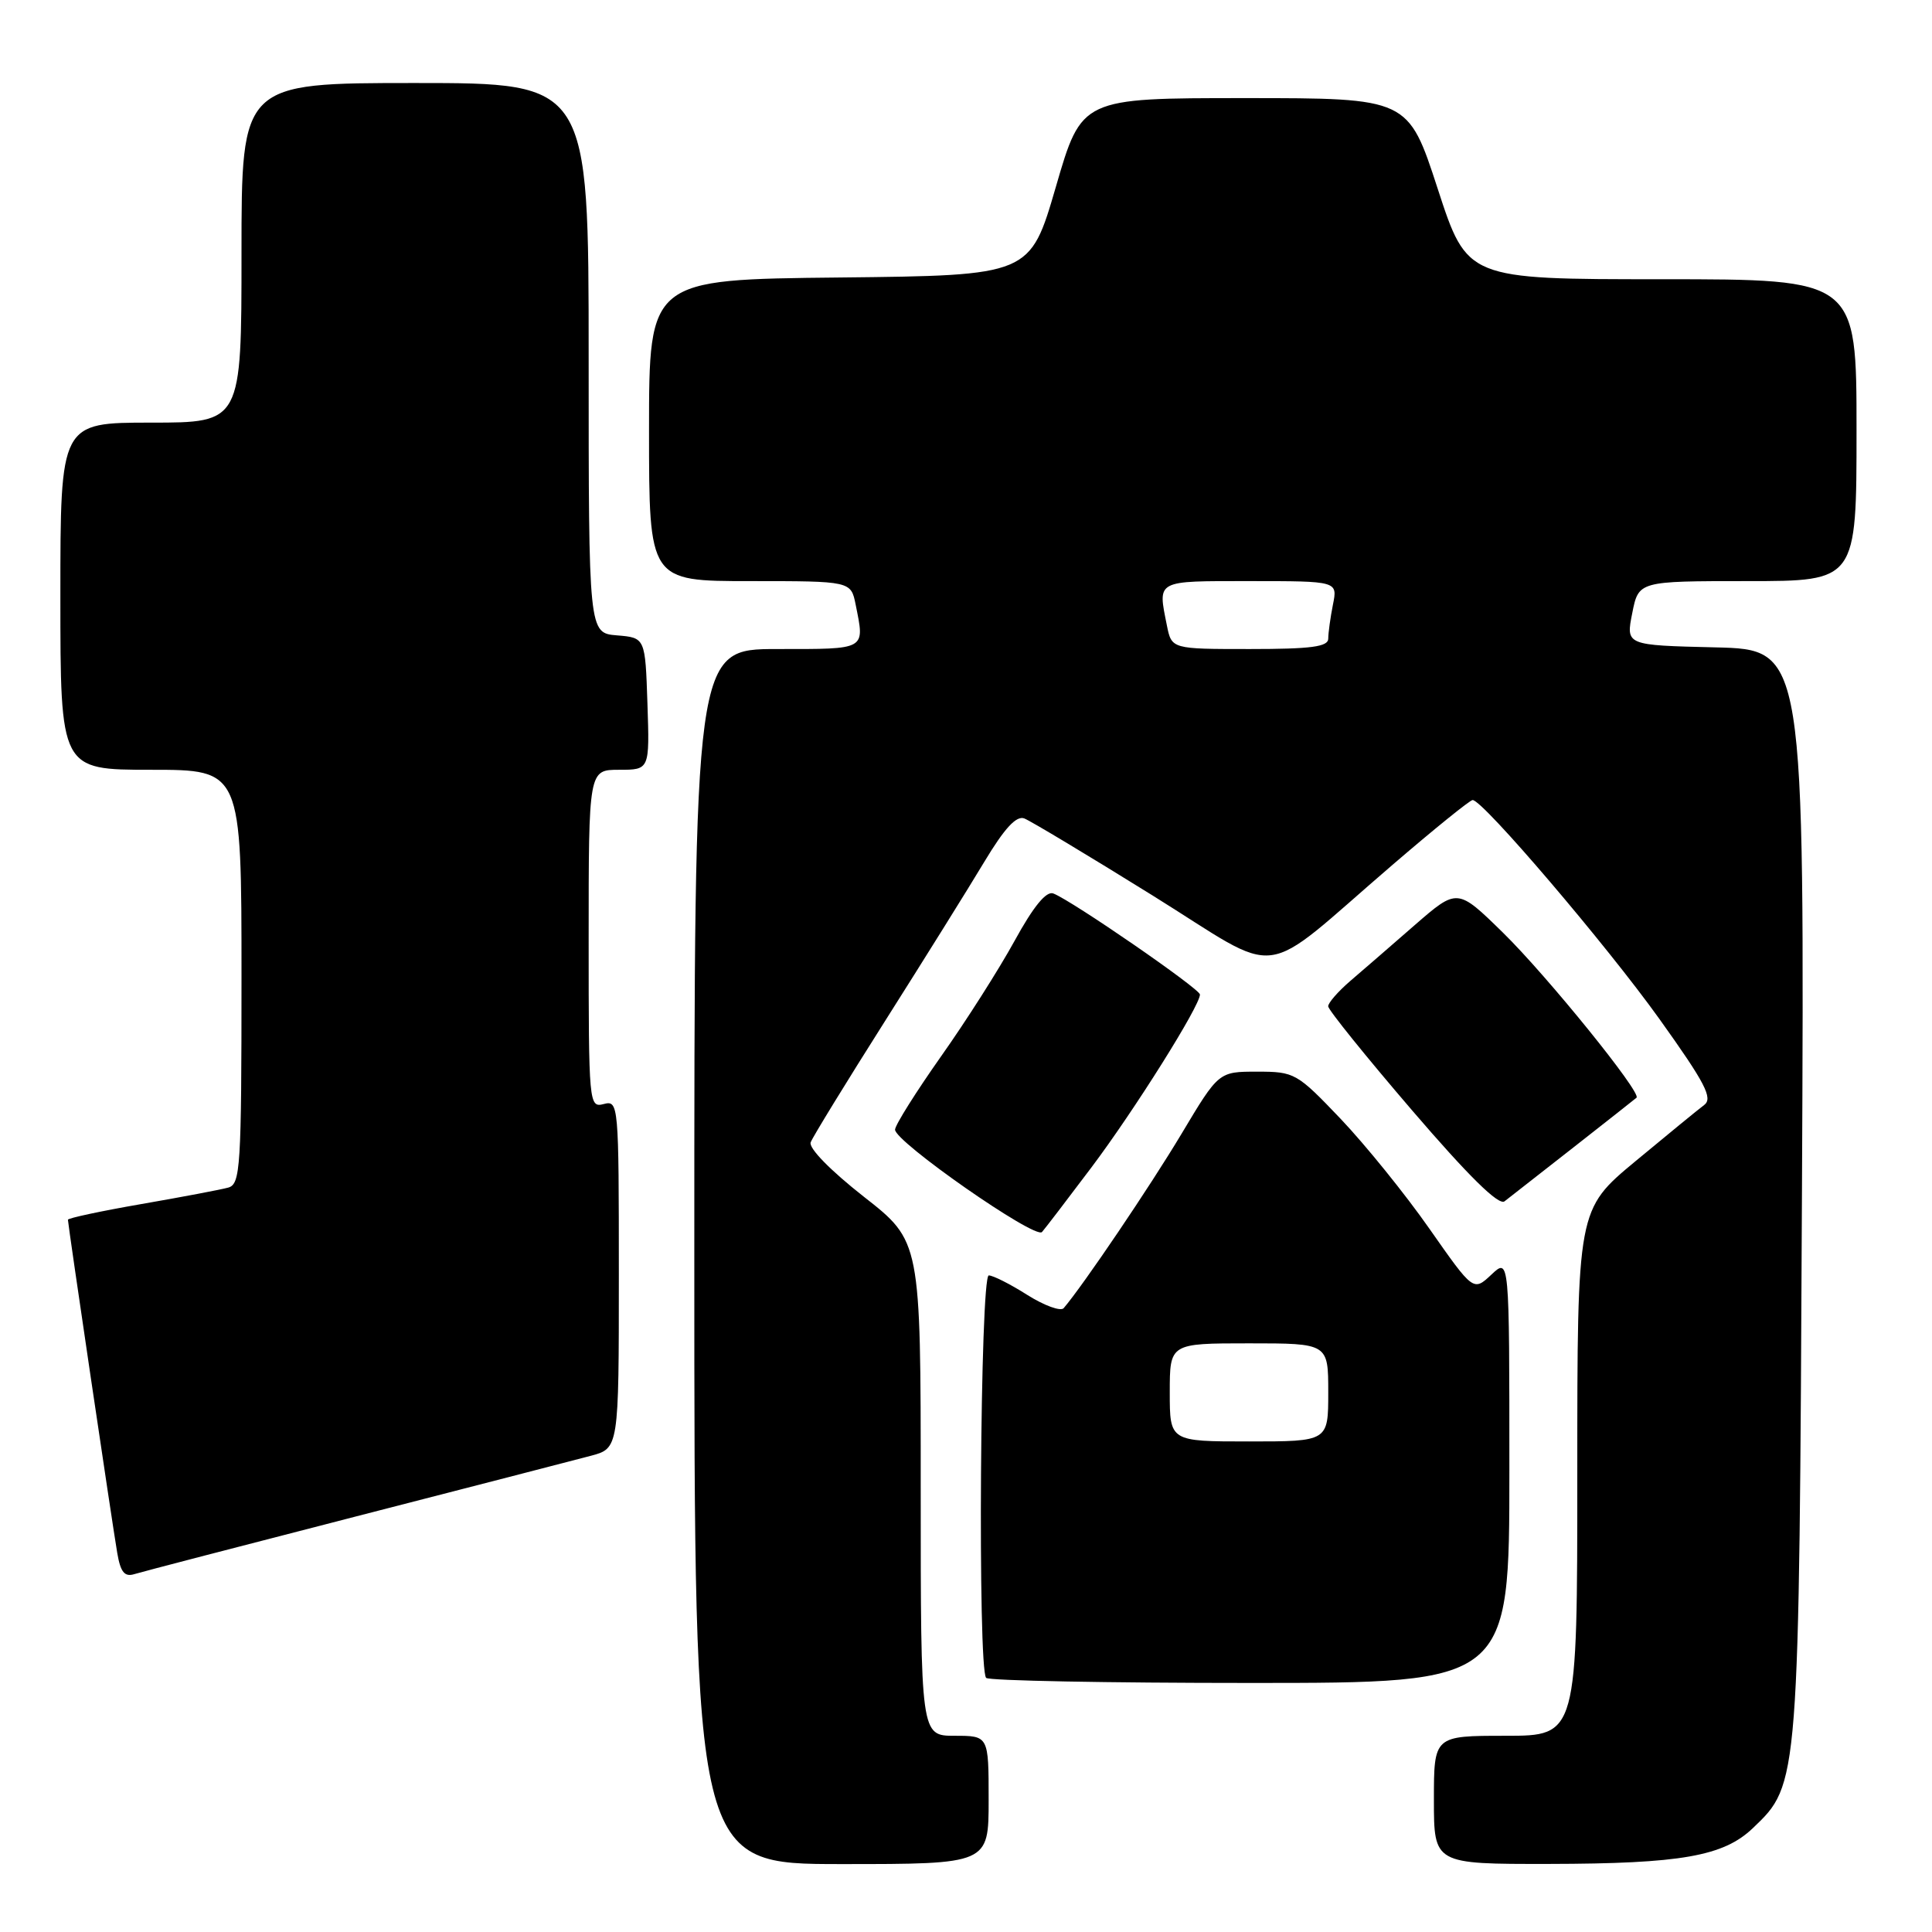<?xml version="1.0" encoding="UTF-8" standalone="no"?>
<!DOCTYPE svg PUBLIC "-//W3C//DTD SVG 1.1//EN" "http://www.w3.org/Graphics/SVG/1.1/DTD/svg11.dtd" >
<svg xmlns="http://www.w3.org/2000/svg" xmlns:xlink="http://www.w3.org/1999/xlink" version="1.1" viewBox="0 0 256 256">
 <g >
 <path fill="currentColor"
d=" M 131.00 238.50 C 131.00 230.00 131.00 230.00 126.50 230.00 C 122.00 230.00 122.00 230.00 122.00 197.24 C 122.00 164.47 122.00 164.47 114.46 158.57 C 110.03 155.09 107.12 152.12 107.42 151.36 C 107.69 150.65 112.13 143.41 117.28 135.28 C 122.43 127.15 128.35 117.66 130.43 114.19 C 133.10 109.75 134.67 108.04 135.73 108.45 C 136.55 108.77 144.17 113.34 152.65 118.61 C 170.38 129.63 166.43 130.13 184.50 114.61 C 190.00 109.88 194.78 106.01 195.13 106.01 C 196.47 105.99 212.85 125.20 219.88 135.02 C 225.98 143.55 227.00 145.53 225.81 146.42 C 225.02 147.01 220.92 150.37 216.69 153.88 C 209.00 160.27 209.00 160.27 209.00 195.13 C 209.00 230.00 209.00 230.00 199.50 230.00 C 190.00 230.00 190.00 230.00 190.00 238.50 C 190.00 247.00 190.00 247.00 205.25 246.98 C 222.75 246.95 228.37 245.96 232.27 242.23 C 238.41 236.37 238.39 236.62 238.77 157.78 C 239.11 86.06 239.11 86.06 227.27 85.78 C 215.43 85.50 215.43 85.50 216.28 81.25 C 217.12 77.00 217.12 77.00 231.56 77.00 C 246.00 77.00 246.00 77.00 246.00 57.00 C 246.00 37.00 246.00 37.00 220.20 37.00 C 194.41 37.00 194.41 37.00 190.50 25.00 C 186.59 13.00 186.59 13.00 164.96 13.00 C 143.32 13.00 143.32 13.00 139.91 24.75 C 136.49 36.50 136.49 36.50 111.24 36.77 C 86.00 37.03 86.00 37.03 86.00 57.02 C 86.00 77.00 86.00 77.00 99.38 77.00 C 112.75 77.00 112.75 77.00 113.38 80.12 C 114.59 86.18 114.91 86.00 103.00 86.00 C 92.00 86.00 92.00 86.00 92.00 166.50 C 92.00 247.00 92.00 247.00 111.50 247.00 C 131.00 247.00 131.00 247.00 131.00 238.50 Z  M 200.00 194.83 C 200.00 166.65 200.00 166.65 197.62 168.89 C 195.23 171.13 195.23 171.13 189.41 162.82 C 186.21 158.24 180.91 151.69 177.64 148.25 C 171.85 142.18 171.54 142.00 166.58 142.00 C 161.48 142.00 161.48 142.00 156.55 150.25 C 152.41 157.17 143.53 170.31 140.94 173.34 C 140.55 173.79 138.39 173.01 136.13 171.59 C 133.88 170.16 131.58 169.00 131.02 169.00 C 129.88 169.00 129.53 221.20 130.67 222.33 C 131.03 222.70 146.78 223.00 165.67 223.00 C 200.00 223.00 200.00 223.00 200.00 194.83 Z  M 47.00 200.98 C 62.12 197.09 76.19 193.46 78.25 192.91 C 82.00 191.92 82.00 191.92 82.00 168.84 C 82.00 146.26 81.96 145.78 80.00 146.29 C 78.04 146.80 78.00 146.32 78.00 124.41 C 78.00 102.00 78.00 102.00 82.04 102.00 C 86.08 102.00 86.08 102.00 85.79 93.25 C 85.50 84.50 85.50 84.50 81.75 84.19 C 78.00 83.88 78.00 83.88 78.00 47.44 C 78.00 11.00 78.00 11.00 55.00 11.00 C 32.00 11.00 32.00 11.00 32.00 33.50 C 32.00 56.00 32.00 56.00 20.00 56.00 C 8.00 56.00 8.00 56.00 8.00 79.00 C 8.00 102.00 8.00 102.00 20.00 102.00 C 32.00 102.00 32.00 102.00 32.00 129.43 C 32.00 154.71 31.86 156.90 30.25 157.36 C 29.29 157.63 24.11 158.61 18.75 159.54 C 13.39 160.47 9.00 161.41 9.00 161.62 C 9.00 162.22 14.90 202.09 15.54 205.80 C 15.97 208.32 16.51 208.98 17.80 208.58 C 18.74 208.29 31.88 204.87 47.00 200.98 Z  M 144.62 154.69 C 150.30 147.14 159.00 133.29 159.00 131.78 C 159.00 131.03 142.05 119.34 139.57 118.39 C 138.64 118.03 136.94 120.10 134.43 124.68 C 132.37 128.43 127.99 135.32 124.69 139.98 C 121.40 144.65 118.65 149.01 118.60 149.67 C 118.47 151.21 137.17 164.26 138.07 163.25 C 138.44 162.84 141.39 158.98 144.62 154.69 Z  M 208.50 152.03 C 212.90 148.58 216.66 145.62 216.85 145.45 C 217.55 144.82 205.01 129.32 199.15 123.58 C 193.11 117.67 193.11 117.67 187.46 122.58 C 184.36 125.29 180.51 128.62 178.90 130.00 C 177.30 131.38 175.99 132.88 175.99 133.34 C 176.00 133.81 181.00 140.01 187.11 147.13 C 194.60 155.85 198.59 159.78 199.36 159.18 C 199.99 158.70 204.10 155.48 208.50 152.03 Z  M 154.62 82.88 C 153.41 76.80 153.03 77.00 165.62 77.00 C 177.25 77.00 177.25 77.00 176.62 80.12 C 176.28 81.84 176.00 83.87 176.00 84.62 C 176.00 85.70 173.76 86.00 165.62 86.00 C 155.25 86.00 155.25 86.00 154.62 82.88 Z  M 155.00 184.50 C 155.00 178.00 155.00 178.00 165.50 178.00 C 176.00 178.00 176.00 178.00 176.00 184.50 C 176.00 191.00 176.00 191.00 165.50 191.00 C 155.00 191.00 155.00 191.00 155.00 184.50 Z "/>
</g>
</svg>